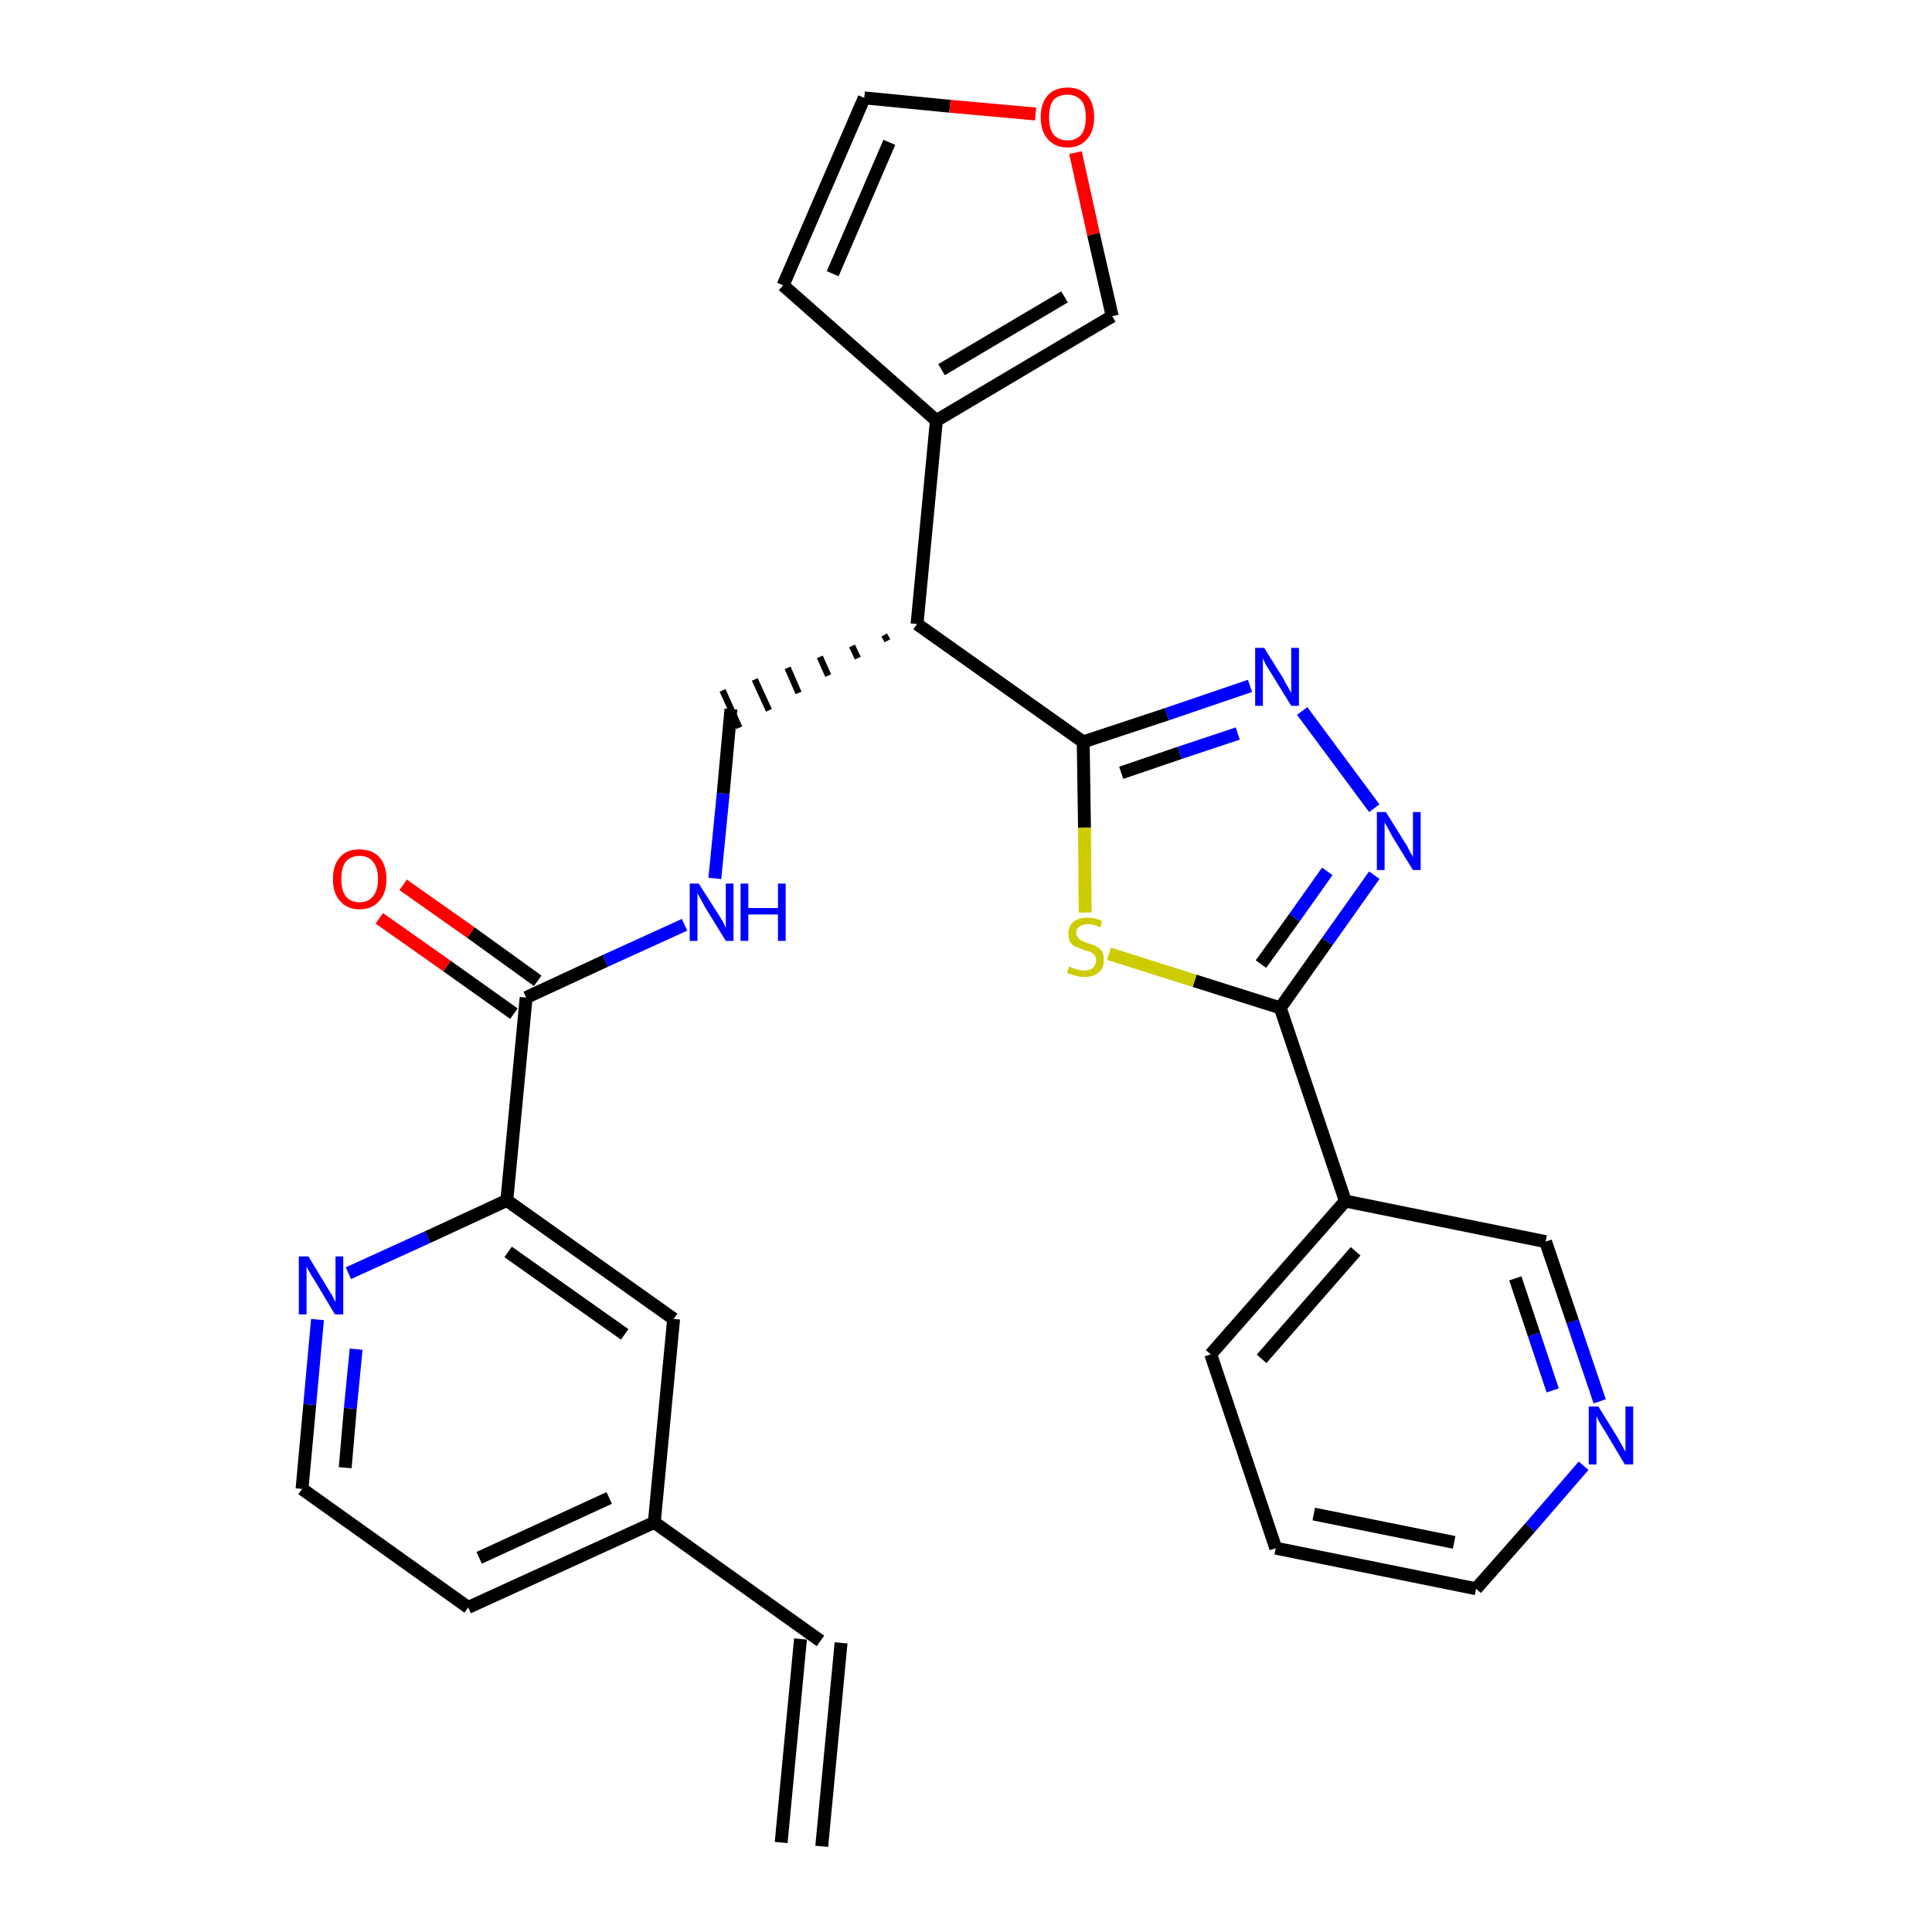 <?xml version='1.0' encoding='iso-8859-1'?>
<svg version='1.1' baseProfile='full'
              xmlns='http://www.w3.org/2000/svg'
                      xmlns:rdkit='http://www.rdkit.org/xml'
                      xmlns:xlink='http://www.w3.org/1999/xlink'
                  xml:space='preserve'
width='300px' height='300px' viewBox='0 0 300 300'>
<!-- END OF HEADER -->
<path class='bond-0 atom-0 atom-1' d='M 127.6,286.7 L 130.6,255.1' style='fill:none;fill-rule:evenodd;stroke:#000000;stroke-width:2.0px;stroke-linecap:butt;stroke-linejoin:miter;stroke-opacity:1' />
<path class='bond-0 atom-0 atom-1' d='M 121.3,286.1 L 124.3,254.5' style='fill:none;fill-rule:evenodd;stroke:#000000;stroke-width:2.0px;stroke-linecap:butt;stroke-linejoin:miter;stroke-opacity:1' />
<path class='bond-1 atom-1 atom-2' d='M 127.4,254.8 L 101.6,236.4' style='fill:none;fill-rule:evenodd;stroke:#000000;stroke-width:2.0px;stroke-linecap:butt;stroke-linejoin:miter;stroke-opacity:1' />
<path class='bond-2 atom-2 atom-3' d='M 101.6,236.4 L 72.7,249.6' style='fill:none;fill-rule:evenodd;stroke:#000000;stroke-width:2.0px;stroke-linecap:butt;stroke-linejoin:miter;stroke-opacity:1' />
<path class='bond-2 atom-2 atom-3' d='M 94.6,232.6 L 74.4,241.9' style='fill:none;fill-rule:evenodd;stroke:#000000;stroke-width:2.0px;stroke-linecap:butt;stroke-linejoin:miter;stroke-opacity:1' />
<path class='bond-28 atom-28 atom-2' d='M 104.6,204.8 L 101.6,236.4' style='fill:none;fill-rule:evenodd;stroke:#000000;stroke-width:2.0px;stroke-linecap:butt;stroke-linejoin:miter;stroke-opacity:1' />
<path class='bond-3 atom-3 atom-4' d='M 72.7,249.6 L 46.9,231.2' style='fill:none;fill-rule:evenodd;stroke:#000000;stroke-width:2.0px;stroke-linecap:butt;stroke-linejoin:miter;stroke-opacity:1' />
<path class='bond-4 atom-4 atom-5' d='M 46.9,231.2 L 48.1,218.1' style='fill:none;fill-rule:evenodd;stroke:#000000;stroke-width:2.0px;stroke-linecap:butt;stroke-linejoin:miter;stroke-opacity:1' />
<path class='bond-4 atom-4 atom-5' d='M 48.1,218.1 L 49.3,204.9' style='fill:none;fill-rule:evenodd;stroke:#0000FF;stroke-width:2.0px;stroke-linecap:butt;stroke-linejoin:miter;stroke-opacity:1' />
<path class='bond-4 atom-4 atom-5' d='M 53.6,227.9 L 54.4,218.7' style='fill:none;fill-rule:evenodd;stroke:#000000;stroke-width:2.0px;stroke-linecap:butt;stroke-linejoin:miter;stroke-opacity:1' />
<path class='bond-4 atom-4 atom-5' d='M 54.4,218.7 L 55.3,209.5' style='fill:none;fill-rule:evenodd;stroke:#0000FF;stroke-width:2.0px;stroke-linecap:butt;stroke-linejoin:miter;stroke-opacity:1' />
<path class='bond-5 atom-5 atom-6' d='M 54.1,197.7 L 66.4,192.1' style='fill:none;fill-rule:evenodd;stroke:#0000FF;stroke-width:2.0px;stroke-linecap:butt;stroke-linejoin:miter;stroke-opacity:1' />
<path class='bond-5 atom-5 atom-6' d='M 66.4,192.1 L 78.7,186.4' style='fill:none;fill-rule:evenodd;stroke:#000000;stroke-width:2.0px;stroke-linecap:butt;stroke-linejoin:miter;stroke-opacity:1' />
<path class='bond-6 atom-6 atom-7' d='M 78.7,186.4 L 81.7,154.9' style='fill:none;fill-rule:evenodd;stroke:#000000;stroke-width:2.0px;stroke-linecap:butt;stroke-linejoin:miter;stroke-opacity:1' />
<path class='bond-27 atom-6 atom-28' d='M 78.7,186.4 L 104.6,204.8' style='fill:none;fill-rule:evenodd;stroke:#000000;stroke-width:2.0px;stroke-linecap:butt;stroke-linejoin:miter;stroke-opacity:1' />
<path class='bond-27 atom-6 atom-28' d='M 78.9,194.4 L 97.0,207.2' style='fill:none;fill-rule:evenodd;stroke:#000000;stroke-width:2.0px;stroke-linecap:butt;stroke-linejoin:miter;stroke-opacity:1' />
<path class='bond-7 atom-7 atom-8' d='M 83.5,152.3 L 73.1,144.8' style='fill:none;fill-rule:evenodd;stroke:#000000;stroke-width:2.0px;stroke-linecap:butt;stroke-linejoin:miter;stroke-opacity:1' />
<path class='bond-7 atom-7 atom-8' d='M 73.1,144.8 L 62.6,137.4' style='fill:none;fill-rule:evenodd;stroke:#FF0000;stroke-width:2.0px;stroke-linecap:butt;stroke-linejoin:miter;stroke-opacity:1' />
<path class='bond-7 atom-7 atom-8' d='M 79.8,157.4 L 69.4,150.0' style='fill:none;fill-rule:evenodd;stroke:#000000;stroke-width:2.0px;stroke-linecap:butt;stroke-linejoin:miter;stroke-opacity:1' />
<path class='bond-7 atom-7 atom-8' d='M 69.4,150.0 L 58.9,142.6' style='fill:none;fill-rule:evenodd;stroke:#FF0000;stroke-width:2.0px;stroke-linecap:butt;stroke-linejoin:miter;stroke-opacity:1' />
<path class='bond-8 atom-7 atom-9' d='M 81.7,154.9 L 94.0,149.2' style='fill:none;fill-rule:evenodd;stroke:#000000;stroke-width:2.0px;stroke-linecap:butt;stroke-linejoin:miter;stroke-opacity:1' />
<path class='bond-8 atom-7 atom-9' d='M 94.0,149.2 L 106.3,143.6' style='fill:none;fill-rule:evenodd;stroke:#0000FF;stroke-width:2.0px;stroke-linecap:butt;stroke-linejoin:miter;stroke-opacity:1' />
<path class='bond-9 atom-9 atom-10' d='M 111.0,136.4 L 112.3,123.2' style='fill:none;fill-rule:evenodd;stroke:#0000FF;stroke-width:2.0px;stroke-linecap:butt;stroke-linejoin:miter;stroke-opacity:1' />
<path class='bond-9 atom-9 atom-10' d='M 112.3,123.2 L 113.5,110.1' style='fill:none;fill-rule:evenodd;stroke:#000000;stroke-width:2.0px;stroke-linecap:butt;stroke-linejoin:miter;stroke-opacity:1' />
<path class='bond-10 atom-11 atom-10' d='M 137.3,98.6 L 137.8,99.5' style='fill:none;fill-rule:evenodd;stroke:#000000;stroke-width:1.0px;stroke-linecap:butt;stroke-linejoin:miter;stroke-opacity:1' />
<path class='bond-10 atom-11 atom-10' d='M 132.3,100.3 L 133.2,102.2' style='fill:none;fill-rule:evenodd;stroke:#000000;stroke-width:1.0px;stroke-linecap:butt;stroke-linejoin:miter;stroke-opacity:1' />
<path class='bond-10 atom-11 atom-10' d='M 127.3,102.0 L 128.6,104.9' style='fill:none;fill-rule:evenodd;stroke:#000000;stroke-width:1.0px;stroke-linecap:butt;stroke-linejoin:miter;stroke-opacity:1' />
<path class='bond-10 atom-11 atom-10' d='M 122.3,103.7 L 124.0,107.6' style='fill:none;fill-rule:evenodd;stroke:#000000;stroke-width:1.0px;stroke-linecap:butt;stroke-linejoin:miter;stroke-opacity:1' />
<path class='bond-10 atom-11 atom-10' d='M 117.2,105.5 L 119.4,110.3' style='fill:none;fill-rule:evenodd;stroke:#000000;stroke-width:1.0px;stroke-linecap:butt;stroke-linejoin:miter;stroke-opacity:1' />
<path class='bond-10 atom-11 atom-10' d='M 112.2,107.2 L 114.8,113.0' style='fill:none;fill-rule:evenodd;stroke:#000000;stroke-width:1.0px;stroke-linecap:butt;stroke-linejoin:miter;stroke-opacity:1' />
<path class='bond-11 atom-11 atom-12' d='M 142.4,96.9 L 145.4,65.3' style='fill:none;fill-rule:evenodd;stroke:#000000;stroke-width:2.0px;stroke-linecap:butt;stroke-linejoin:miter;stroke-opacity:1' />
<path class='bond-16 atom-11 atom-17' d='M 142.4,96.9 L 168.2,115.2' style='fill:none;fill-rule:evenodd;stroke:#000000;stroke-width:2.0px;stroke-linecap:butt;stroke-linejoin:miter;stroke-opacity:1' />
<path class='bond-12 atom-12 atom-13' d='M 145.4,65.3 L 121.6,44.3' style='fill:none;fill-rule:evenodd;stroke:#000000;stroke-width:2.0px;stroke-linecap:butt;stroke-linejoin:miter;stroke-opacity:1' />
<path class='bond-29 atom-16 atom-12' d='M 172.7,49.1 L 145.4,65.3' style='fill:none;fill-rule:evenodd;stroke:#000000;stroke-width:2.0px;stroke-linecap:butt;stroke-linejoin:miter;stroke-opacity:1' />
<path class='bond-29 atom-16 atom-12' d='M 165.3,46.1 L 146.2,57.4' style='fill:none;fill-rule:evenodd;stroke:#000000;stroke-width:2.0px;stroke-linecap:butt;stroke-linejoin:miter;stroke-opacity:1' />
<path class='bond-13 atom-13 atom-14' d='M 121.6,44.3 L 134.2,15.2' style='fill:none;fill-rule:evenodd;stroke:#000000;stroke-width:2.0px;stroke-linecap:butt;stroke-linejoin:miter;stroke-opacity:1' />
<path class='bond-13 atom-13 atom-14' d='M 129.3,42.5 L 138.1,22.1' style='fill:none;fill-rule:evenodd;stroke:#000000;stroke-width:2.0px;stroke-linecap:butt;stroke-linejoin:miter;stroke-opacity:1' />
<path class='bond-14 atom-14 atom-15' d='M 134.2,15.2 L 147.5,16.5' style='fill:none;fill-rule:evenodd;stroke:#000000;stroke-width:2.0px;stroke-linecap:butt;stroke-linejoin:miter;stroke-opacity:1' />
<path class='bond-14 atom-14 atom-15' d='M 147.5,16.5 L 160.8,17.7' style='fill:none;fill-rule:evenodd;stroke:#FF0000;stroke-width:2.0px;stroke-linecap:butt;stroke-linejoin:miter;stroke-opacity:1' />
<path class='bond-15 atom-15 atom-16' d='M 167.0,23.7 L 169.8,36.4' style='fill:none;fill-rule:evenodd;stroke:#FF0000;stroke-width:2.0px;stroke-linecap:butt;stroke-linejoin:miter;stroke-opacity:1' />
<path class='bond-15 atom-15 atom-16' d='M 169.8,36.4 L 172.7,49.1' style='fill:none;fill-rule:evenodd;stroke:#000000;stroke-width:2.0px;stroke-linecap:butt;stroke-linejoin:miter;stroke-opacity:1' />
<path class='bond-17 atom-17 atom-18' d='M 168.2,115.2 L 181.2,110.9' style='fill:none;fill-rule:evenodd;stroke:#000000;stroke-width:2.0px;stroke-linecap:butt;stroke-linejoin:miter;stroke-opacity:1' />
<path class='bond-17 atom-17 atom-18' d='M 181.2,110.9 L 194.1,106.5' style='fill:none;fill-rule:evenodd;stroke:#0000FF;stroke-width:2.0px;stroke-linecap:butt;stroke-linejoin:miter;stroke-opacity:1' />
<path class='bond-17 atom-17 atom-18' d='M 174.1,120.0 L 183.2,116.9' style='fill:none;fill-rule:evenodd;stroke:#000000;stroke-width:2.0px;stroke-linecap:butt;stroke-linejoin:miter;stroke-opacity:1' />
<path class='bond-17 atom-17 atom-18' d='M 183.2,116.9 L 192.2,113.9' style='fill:none;fill-rule:evenodd;stroke:#0000FF;stroke-width:2.0px;stroke-linecap:butt;stroke-linejoin:miter;stroke-opacity:1' />
<path class='bond-30 atom-27 atom-17' d='M 168.5,141.7 L 168.4,128.5' style='fill:none;fill-rule:evenodd;stroke:#CCCC00;stroke-width:2.0px;stroke-linecap:butt;stroke-linejoin:miter;stroke-opacity:1' />
<path class='bond-30 atom-27 atom-17' d='M 168.4,128.5 L 168.2,115.2' style='fill:none;fill-rule:evenodd;stroke:#000000;stroke-width:2.0px;stroke-linecap:butt;stroke-linejoin:miter;stroke-opacity:1' />
<path class='bond-18 atom-18 atom-19' d='M 202.2,110.4 L 213.4,125.5' style='fill:none;fill-rule:evenodd;stroke:#0000FF;stroke-width:2.0px;stroke-linecap:butt;stroke-linejoin:miter;stroke-opacity:1' />
<path class='bond-19 atom-19 atom-20' d='M 213.4,135.9 L 206.1,146.2' style='fill:none;fill-rule:evenodd;stroke:#0000FF;stroke-width:2.0px;stroke-linecap:butt;stroke-linejoin:miter;stroke-opacity:1' />
<path class='bond-19 atom-19 atom-20' d='M 206.1,146.2 L 198.8,156.5' style='fill:none;fill-rule:evenodd;stroke:#000000;stroke-width:2.0px;stroke-linecap:butt;stroke-linejoin:miter;stroke-opacity:1' />
<path class='bond-19 atom-19 atom-20' d='M 206.1,135.3 L 201.0,142.5' style='fill:none;fill-rule:evenodd;stroke:#0000FF;stroke-width:2.0px;stroke-linecap:butt;stroke-linejoin:miter;stroke-opacity:1' />
<path class='bond-19 atom-19 atom-20' d='M 201.0,142.5 L 195.8,149.7' style='fill:none;fill-rule:evenodd;stroke:#000000;stroke-width:2.0px;stroke-linecap:butt;stroke-linejoin:miter;stroke-opacity:1' />
<path class='bond-20 atom-20 atom-21' d='M 198.8,156.5 L 208.9,186.5' style='fill:none;fill-rule:evenodd;stroke:#000000;stroke-width:2.0px;stroke-linecap:butt;stroke-linejoin:miter;stroke-opacity:1' />
<path class='bond-26 atom-20 atom-27' d='M 198.8,156.5 L 185.5,152.3' style='fill:none;fill-rule:evenodd;stroke:#000000;stroke-width:2.0px;stroke-linecap:butt;stroke-linejoin:miter;stroke-opacity:1' />
<path class='bond-26 atom-20 atom-27' d='M 185.5,152.3 L 172.2,148.1' style='fill:none;fill-rule:evenodd;stroke:#CCCC00;stroke-width:2.0px;stroke-linecap:butt;stroke-linejoin:miter;stroke-opacity:1' />
<path class='bond-21 atom-21 atom-22' d='M 208.9,186.5 L 188.0,210.3' style='fill:none;fill-rule:evenodd;stroke:#000000;stroke-width:2.0px;stroke-linecap:butt;stroke-linejoin:miter;stroke-opacity:1' />
<path class='bond-21 atom-21 atom-22' d='M 210.5,194.3 L 195.9,211.0' style='fill:none;fill-rule:evenodd;stroke:#000000;stroke-width:2.0px;stroke-linecap:butt;stroke-linejoin:miter;stroke-opacity:1' />
<path class='bond-31 atom-26 atom-21' d='M 240.0,192.8 L 208.9,186.5' style='fill:none;fill-rule:evenodd;stroke:#000000;stroke-width:2.0px;stroke-linecap:butt;stroke-linejoin:miter;stroke-opacity:1' />
<path class='bond-22 atom-22 atom-23' d='M 188.0,210.3 L 198.1,240.4' style='fill:none;fill-rule:evenodd;stroke:#000000;stroke-width:2.0px;stroke-linecap:butt;stroke-linejoin:miter;stroke-opacity:1' />
<path class='bond-23 atom-23 atom-24' d='M 198.1,240.4 L 229.2,246.7' style='fill:none;fill-rule:evenodd;stroke:#000000;stroke-width:2.0px;stroke-linecap:butt;stroke-linejoin:miter;stroke-opacity:1' />
<path class='bond-23 atom-23 atom-24' d='M 204.0,235.1 L 225.8,239.5' style='fill:none;fill-rule:evenodd;stroke:#000000;stroke-width:2.0px;stroke-linecap:butt;stroke-linejoin:miter;stroke-opacity:1' />
<path class='bond-24 atom-24 atom-25' d='M 229.2,246.7 L 237.6,237.2' style='fill:none;fill-rule:evenodd;stroke:#000000;stroke-width:2.0px;stroke-linecap:butt;stroke-linejoin:miter;stroke-opacity:1' />
<path class='bond-24 atom-24 atom-25' d='M 237.6,237.2 L 245.9,227.6' style='fill:none;fill-rule:evenodd;stroke:#0000FF;stroke-width:2.0px;stroke-linecap:butt;stroke-linejoin:miter;stroke-opacity:1' />
<path class='bond-25 atom-25 atom-26' d='M 248.4,217.6 L 244.2,205.2' style='fill:none;fill-rule:evenodd;stroke:#0000FF;stroke-width:2.0px;stroke-linecap:butt;stroke-linejoin:miter;stroke-opacity:1' />
<path class='bond-25 atom-25 atom-26' d='M 244.2,205.2 L 240.0,192.8' style='fill:none;fill-rule:evenodd;stroke:#000000;stroke-width:2.0px;stroke-linecap:butt;stroke-linejoin:miter;stroke-opacity:1' />
<path class='bond-25 atom-25 atom-26' d='M 241.1,215.9 L 238.2,207.2' style='fill:none;fill-rule:evenodd;stroke:#0000FF;stroke-width:2.0px;stroke-linecap:butt;stroke-linejoin:miter;stroke-opacity:1' />
<path class='bond-25 atom-25 atom-26' d='M 238.2,207.2 L 235.3,198.5' style='fill:none;fill-rule:evenodd;stroke:#000000;stroke-width:2.0px;stroke-linecap:butt;stroke-linejoin:miter;stroke-opacity:1' />
<path  class='atom-5' d='M 47.9 195.1
L 50.8 199.9
Q 51.1 200.4, 51.6 201.2
Q 52.0 202.1, 52.1 202.1
L 52.1 195.1
L 53.3 195.1
L 53.3 204.1
L 52.0 204.1
L 48.9 198.9
Q 48.5 198.3, 48.1 197.6
Q 47.7 196.9, 47.6 196.7
L 47.6 204.1
L 46.4 204.1
L 46.4 195.1
L 47.9 195.1
' fill='#0000FF'/>
<path  class='atom-8' d='M 51.7 136.5
Q 51.7 134.3, 52.8 133.1
Q 53.8 131.9, 55.8 131.9
Q 57.8 131.9, 58.9 133.1
Q 60.0 134.3, 60.0 136.5
Q 60.0 138.7, 58.9 139.9
Q 57.8 141.2, 55.8 141.2
Q 53.9 141.2, 52.8 139.9
Q 51.7 138.7, 51.7 136.5
M 55.8 140.1
Q 57.2 140.1, 57.9 139.2
Q 58.7 138.3, 58.7 136.5
Q 58.7 134.7, 57.9 133.8
Q 57.2 132.9, 55.8 132.9
Q 54.5 132.9, 53.7 133.8
Q 53.0 134.7, 53.0 136.5
Q 53.0 138.3, 53.7 139.2
Q 54.5 140.1, 55.8 140.1
' fill='#FF0000'/>
<path  class='atom-9' d='M 108.5 137.2
L 111.5 141.9
Q 111.8 142.4, 112.3 143.2
Q 112.7 144.1, 112.7 144.1
L 112.7 137.2
L 113.9 137.2
L 113.9 146.1
L 112.7 146.1
L 109.5 140.9
Q 109.2 140.3, 108.8 139.6
Q 108.4 138.9, 108.3 138.7
L 108.3 146.1
L 107.1 146.1
L 107.1 137.2
L 108.5 137.2
' fill='#0000FF'/>
<path  class='atom-9' d='M 115.0 137.2
L 116.2 137.2
L 116.2 141.0
L 120.8 141.0
L 120.8 137.2
L 122.0 137.2
L 122.0 146.1
L 120.8 146.1
L 120.8 142.0
L 116.2 142.0
L 116.2 146.1
L 115.0 146.1
L 115.0 137.2
' fill='#0000FF'/>
<path  class='atom-15' d='M 161.6 18.2
Q 161.6 16.0, 162.7 14.8
Q 163.8 13.6, 165.8 13.6
Q 167.7 13.6, 168.8 14.8
Q 169.9 16.0, 169.9 18.2
Q 169.9 20.4, 168.8 21.6
Q 167.7 22.9, 165.8 22.9
Q 163.8 22.9, 162.7 21.6
Q 161.6 20.4, 161.6 18.2
M 165.8 21.8
Q 167.1 21.8, 167.9 20.9
Q 168.6 20.0, 168.6 18.2
Q 168.6 16.4, 167.9 15.6
Q 167.1 14.7, 165.8 14.7
Q 164.4 14.7, 163.6 15.5
Q 162.9 16.4, 162.9 18.2
Q 162.9 20.0, 163.6 20.9
Q 164.4 21.8, 165.8 21.8
' fill='#FF0000'/>
<path  class='atom-18' d='M 196.3 100.6
L 199.3 105.4
Q 199.5 105.9, 200.0 106.7
Q 200.5 107.6, 200.5 107.6
L 200.5 100.6
L 201.7 100.6
L 201.7 109.6
L 200.5 109.6
L 197.3 104.4
Q 196.9 103.8, 196.5 103.1
Q 196.2 102.4, 196.1 102.2
L 196.1 109.6
L 194.9 109.6
L 194.9 100.6
L 196.3 100.6
' fill='#0000FF'/>
<path  class='atom-19' d='M 215.2 126.1
L 218.2 130.9
Q 218.5 131.3, 218.9 132.2
Q 219.4 133.0, 219.4 133.1
L 219.4 126.1
L 220.6 126.1
L 220.6 135.1
L 219.4 135.1
L 216.2 129.9
Q 215.9 129.3, 215.5 128.6
Q 215.1 127.9, 215.0 127.7
L 215.0 135.1
L 213.8 135.1
L 213.8 126.1
L 215.2 126.1
' fill='#0000FF'/>
<path  class='atom-25' d='M 248.2 218.4
L 251.1 223.1
Q 251.4 223.6, 251.9 224.5
Q 252.3 225.3, 252.4 225.4
L 252.4 218.4
L 253.6 218.4
L 253.6 227.4
L 252.3 227.4
L 249.2 222.2
Q 248.8 221.6, 248.4 220.9
Q 248.0 220.2, 247.9 219.9
L 247.9 227.4
L 246.7 227.4
L 246.7 218.4
L 248.2 218.4
' fill='#0000FF'/>
<path  class='atom-27' d='M 166.0 150.1
Q 166.1 150.1, 166.5 150.3
Q 167.0 150.4, 167.4 150.6
Q 167.9 150.7, 168.3 150.7
Q 169.2 150.7, 169.7 150.3
Q 170.2 149.8, 170.2 149.1
Q 170.2 148.6, 169.9 148.3
Q 169.7 148.0, 169.3 147.8
Q 168.9 147.7, 168.3 147.5
Q 167.5 147.2, 167.0 147.0
Q 166.5 146.8, 166.2 146.3
Q 165.9 145.8, 165.9 145.0
Q 165.9 143.9, 166.6 143.2
Q 167.4 142.5, 168.9 142.5
Q 170.0 142.5, 171.1 143.0
L 170.9 144.0
Q 169.8 143.5, 169.0 143.5
Q 168.1 143.5, 167.6 143.9
Q 167.1 144.2, 167.1 144.9
Q 167.1 145.3, 167.4 145.6
Q 167.6 145.9, 168.0 146.1
Q 168.4 146.3, 169.0 146.5
Q 169.8 146.7, 170.3 147.0
Q 170.7 147.2, 171.1 147.7
Q 171.4 148.2, 171.4 149.1
Q 171.4 150.4, 170.6 151.0
Q 169.8 151.7, 168.4 151.7
Q 167.6 151.7, 167.0 151.5
Q 166.4 151.3, 165.7 151.1
L 166.0 150.1
' fill='#CCCC00'/>
</svg>
